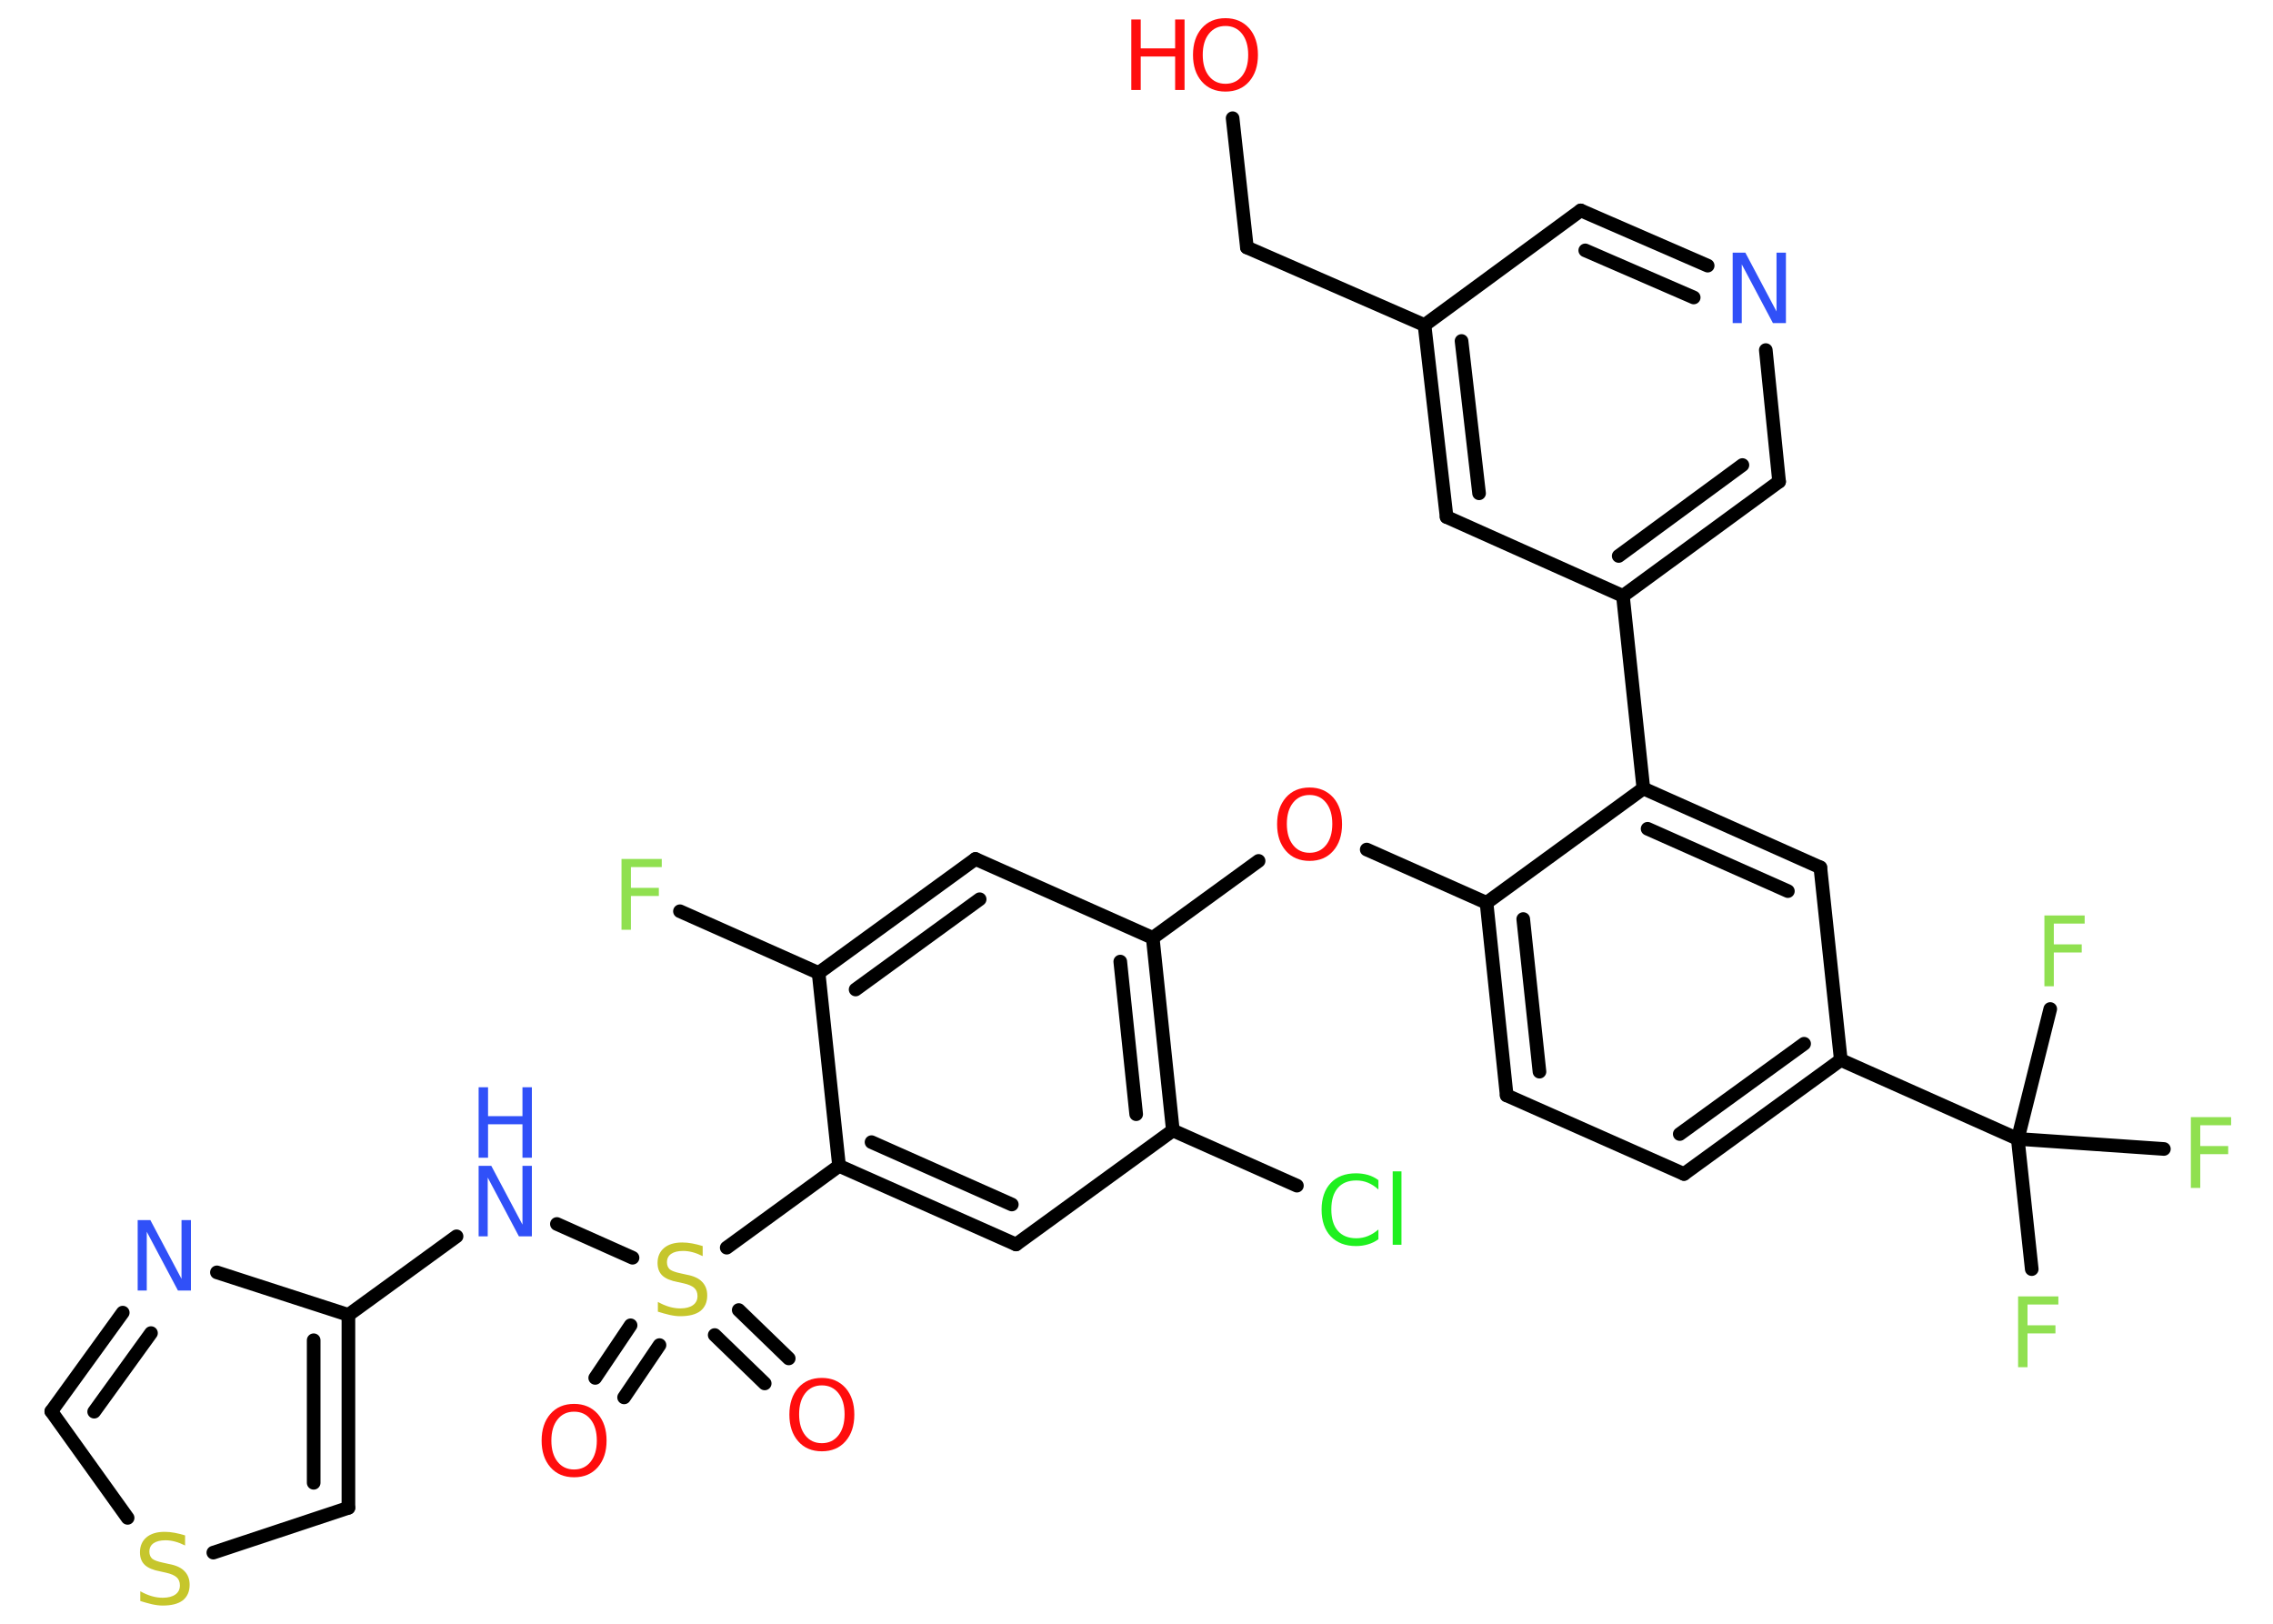 <?xml version='1.0' encoding='UTF-8'?>
<!DOCTYPE svg PUBLIC "-//W3C//DTD SVG 1.1//EN" "http://www.w3.org/Graphics/SVG/1.1/DTD/svg11.dtd">
<svg version='1.2' xmlns='http://www.w3.org/2000/svg' xmlns:xlink='http://www.w3.org/1999/xlink' width='70.0mm' height='50.0mm' viewBox='0 0 70.0 50.0'>
  <desc>Generated by the Chemistry Development Kit (http://github.com/cdk)</desc>
  <g stroke-linecap='round' stroke-linejoin='round' stroke='#000000' stroke-width='.42' fill='#FF0D0D'>
    <rect x='.0' y='.0' width='70.0' height='50.0' fill='#FFFFFF' stroke='none'/>
    <g id='mol1' class='mol'>
      <g id='mol1bnd1' class='bond'>
        <line x1='23.55' y1='42.6' x2='22.01' y2='41.11'/>
        <line x1='24.29' y1='41.83' x2='22.75' y2='40.34'/>
      </g>
      <g id='mol1bnd2' class='bond'>
        <line x1='20.31' y1='41.42' x2='19.22' y2='43.03'/>
        <line x1='19.42' y1='40.81' x2='18.33' y2='42.43'/>
      </g>
      <line id='mol1bnd3' class='bond' x1='19.48' y1='38.73' x2='17.15' y2='37.69'/>
      <line id='mol1bnd4' class='bond' x1='14.06' y1='38.07' x2='10.73' y2='40.49'/>
      <g id='mol1bnd5' class='bond'>
        <line x1='10.73' y1='46.43' x2='10.73' y2='40.49'/>
        <line x1='9.66' y1='45.66' x2='9.66' y2='41.27'/>
      </g>
      <line id='mol1bnd6' class='bond' x1='10.73' y1='46.43' x2='6.57' y2='47.81'/>
      <line id='mol1bnd7' class='bond' x1='3.93' y1='46.74' x2='1.58' y2='43.46'/>
      <g id='mol1bnd8' class='bond'>
        <line x1='3.78' y1='40.42' x2='1.58' y2='43.46'/>
        <line x1='4.65' y1='41.05' x2='2.9' y2='43.47'/>
      </g>
      <line id='mol1bnd9' class='bond' x1='10.73' y1='40.49' x2='6.68' y2='39.18'/>
      <line id='mol1bnd10' class='bond' x1='22.38' y1='38.42' x2='25.84' y2='35.9'/>
      <g id='mol1bnd11' class='bond'>
        <line x1='25.84' y1='35.9' x2='31.29' y2='38.32'/>
        <line x1='26.84' y1='35.17' x2='31.16' y2='37.09'/>
      </g>
      <line id='mol1bnd12' class='bond' x1='31.29' y1='38.32' x2='36.12' y2='34.81'/>
      <line id='mol1bnd13' class='bond' x1='36.12' y1='34.81' x2='39.94' y2='36.51'/>
      <g id='mol1bnd14' class='bond'>
        <line x1='36.12' y1='34.81' x2='35.5' y2='28.88'/>
        <line x1='34.99' y1='34.31' x2='34.5' y2='29.61'/>
      </g>
      <line id='mol1bnd15' class='bond' x1='35.5' y1='28.88' x2='38.76' y2='26.51'/>
      <line id='mol1bnd16' class='bond' x1='42.09' y1='26.16' x2='45.78' y2='27.8'/>
      <g id='mol1bnd17' class='bond'>
        <line x1='45.78' y1='27.8' x2='46.4' y2='33.73'/>
        <line x1='46.91' y1='28.3' x2='47.41' y2='33.0'/>
      </g>
      <line id='mol1bnd18' class='bond' x1='46.4' y1='33.73' x2='51.86' y2='36.15'/>
      <g id='mol1bnd19' class='bond'>
        <line x1='51.86' y1='36.15' x2='56.69' y2='32.64'/>
        <line x1='51.73' y1='34.92' x2='55.56' y2='32.14'/>
      </g>
      <line id='mol1bnd20' class='bond' x1='56.69' y1='32.64' x2='62.14' y2='35.07'/>
      <line id='mol1bnd21' class='bond' x1='62.14' y1='35.07' x2='62.57' y2='39.08'/>
      <line id='mol1bnd22' class='bond' x1='62.14' y1='35.07' x2='66.64' y2='35.38'/>
      <line id='mol1bnd23' class='bond' x1='62.14' y1='35.07' x2='63.14' y2='31.07'/>
      <line id='mol1bnd24' class='bond' x1='56.69' y1='32.64' x2='56.06' y2='26.71'/>
      <g id='mol1bnd25' class='bond'>
        <line x1='56.06' y1='26.71' x2='50.61' y2='24.28'/>
        <line x1='55.06' y1='27.44' x2='50.74' y2='25.52'/>
      </g>
      <line id='mol1bnd26' class='bond' x1='45.78' y1='27.8' x2='50.61' y2='24.28'/>
      <line id='mol1bnd27' class='bond' x1='50.61' y1='24.28' x2='49.98' y2='18.35'/>
      <g id='mol1bnd28' class='bond'>
        <line x1='49.98' y1='18.35' x2='54.79' y2='14.83'/>
        <line x1='49.85' y1='17.12' x2='53.66' y2='14.32'/>
      </g>
      <line id='mol1bnd29' class='bond' x1='54.79' y1='14.83' x2='54.38' y2='10.78'/>
      <g id='mol1bnd30' class='bond'>
        <line x1='52.59' y1='8.18' x2='48.68' y2='6.48'/>
        <line x1='52.16' y1='9.16' x2='48.82' y2='7.71'/>
      </g>
      <line id='mol1bnd31' class='bond' x1='48.68' y1='6.48' x2='43.87' y2='10.01'/>
      <line id='mol1bnd32' class='bond' x1='43.87' y1='10.01' x2='38.4' y2='7.62'/>
      <line id='mol1bnd33' class='bond' x1='38.4' y1='7.62' x2='37.96' y2='3.64'/>
      <g id='mol1bnd34' class='bond'>
        <line x1='43.87' y1='10.01' x2='44.55' y2='15.92'/>
        <line x1='45.01' y1='10.5' x2='45.55' y2='15.19'/>
      </g>
      <line id='mol1bnd35' class='bond' x1='49.98' y1='18.35' x2='44.55' y2='15.92'/>
      <line id='mol1bnd36' class='bond' x1='35.5' y1='28.88' x2='30.04' y2='26.45'/>
      <g id='mol1bnd37' class='bond'>
        <line x1='30.04' y1='26.45' x2='25.21' y2='29.96'/>
        <line x1='30.17' y1='27.69' x2='26.35' y2='30.47'/>
      </g>
      <line id='mol1bnd38' class='bond' x1='25.84' y1='35.9' x2='25.21' y2='29.96'/>
      <line id='mol1bnd39' class='bond' x1='25.21' y1='29.96' x2='20.94' y2='28.06'/>
      <path id='mol1atm1' class='atom' d='M25.31 42.66q-.32 .0 -.51 .24q-.19 .24 -.19 .65q.0 .41 .19 .65q.19 .24 .51 .24q.32 .0 .51 -.24q.19 -.24 .19 -.65q.0 -.41 -.19 -.65q-.19 -.24 -.51 -.24zM25.31 42.43q.45 .0 .73 .31q.27 .31 .27 .82q.0 .51 -.27 .82q-.27 .31 -.73 .31q-.46 .0 -.73 -.31q-.27 -.31 -.27 -.82q.0 -.51 .27 -.82q.27 -.31 .73 -.31z' stroke='none'/>
      <path id='mol1atm2' class='atom' d='M21.64 38.39v.29q-.16 -.08 -.31 -.12q-.15 -.04 -.29 -.04q-.24 .0 -.37 .09q-.13 .09 -.13 .26q.0 .14 .09 .22q.09 .07 .33 .12l.18 .04q.33 .06 .48 .22q.16 .16 .16 .42q.0 .31 -.21 .48q-.21 .16 -.62 .16q-.15 .0 -.33 -.04q-.17 -.04 -.36 -.1v-.3q.18 .1 .35 .15q.17 .05 .34 .05q.25 .0 .39 -.1q.14 -.1 .14 -.28q.0 -.16 -.1 -.25q-.1 -.09 -.32 -.14l-.18 -.04q-.33 -.06 -.48 -.2q-.15 -.14 -.15 -.39q.0 -.29 .2 -.46q.2 -.17 .56 -.17q.15 .0 .31 .03q.16 .03 .32 .08z' stroke='none' fill='#C6C62C'/>
      <path id='mol1atm3' class='atom' d='M17.68 43.47q-.32 .0 -.51 .24q-.19 .24 -.19 .65q.0 .41 .19 .65q.19 .24 .51 .24q.32 .0 .51 -.24q.19 -.24 .19 -.65q.0 -.41 -.19 -.65q-.19 -.24 -.51 -.24zM17.68 43.23q.45 .0 .73 .31q.27 .31 .27 .82q.0 .51 -.27 .82q-.27 .31 -.73 .31q-.46 .0 -.73 -.31q-.27 -.31 -.27 -.82q.0 -.51 .27 -.82q.27 -.31 .73 -.31z' stroke='none'/>
      <g id='mol1atm4' class='atom'>
        <path d='M14.74 35.9h.39l.96 1.81v-1.81h.29v2.17h-.4l-.96 -1.81v1.81h-.28v-2.17z' stroke='none' fill='#3050F8'/>
        <path d='M14.74 33.48h.29v.89h1.06v-.89h.29v2.17h-.29v-1.03h-1.06v1.03h-.29v-2.17z' stroke='none' fill='#3050F8'/>
      </g>
      <path id='mol1atm7' class='atom' d='M5.7 47.3v.29q-.16 -.08 -.31 -.12q-.15 -.04 -.29 -.04q-.24 .0 -.37 .09q-.13 .09 -.13 .26q.0 .14 .09 .22q.09 .07 .33 .12l.18 .04q.33 .06 .48 .22q.16 .16 .16 .42q.0 .31 -.21 .48q-.21 .16 -.62 .16q-.15 .0 -.33 -.04q-.17 -.04 -.36 -.1v-.3q.18 .1 .35 .15q.17 .05 .34 .05q.25 .0 .39 -.1q.14 -.1 .14 -.28q.0 -.16 -.1 -.25q-.1 -.09 -.32 -.14l-.18 -.04q-.33 -.06 -.48 -.2q-.15 -.14 -.15 -.39q.0 -.29 .2 -.46q.2 -.17 .56 -.17q.15 .0 .31 .03q.16 .03 .32 .08z' stroke='none' fill='#C6C62C'/>
      <path id='mol1atm9' class='atom' d='M4.24 37.57h.39l.96 1.81v-1.81h.29v2.17h-.4l-.96 -1.81v1.81h-.28v-2.17z' stroke='none' fill='#3050F8'/>
      <path id='mol1atm13' class='atom' d='M42.45 36.32v.31q-.15 -.14 -.32 -.21q-.17 -.07 -.36 -.07q-.37 .0 -.57 .23q-.2 .23 -.2 .66q.0 .43 .2 .66q.2 .23 .57 .23q.19 .0 .36 -.07q.17 -.07 .32 -.2v.3q-.15 .11 -.33 .16q-.17 .05 -.36 .05q-.49 .0 -.78 -.3q-.28 -.3 -.28 -.82q.0 -.52 .28 -.82q.28 -.3 .78 -.3q.19 .0 .37 .05q.17 .05 .32 .16zM42.89 36.07h.27v2.26h-.27v-2.26z' stroke='none' fill='#1FF01F'/>
      <path id='mol1atm15' class='atom' d='M40.33 24.48q-.32 .0 -.51 .24q-.19 .24 -.19 .65q.0 .41 .19 .65q.19 .24 .51 .24q.32 .0 .51 -.24q.19 -.24 .19 -.65q.0 -.41 -.19 -.65q-.19 -.24 -.51 -.24zM40.33 24.25q.45 .0 .73 .31q.27 .31 .27 .82q.0 .51 -.27 .82q-.27 .31 -.73 .31q-.46 .0 -.73 -.31q-.27 -.31 -.27 -.82q.0 -.51 .27 -.82q.27 -.31 .73 -.31z' stroke='none'/>
      <path id='mol1atm21' class='atom' d='M62.15 39.92h1.24v.25h-.95v.64h.86v.25h-.86v1.04h-.29v-2.17z' stroke='none' fill='#90E050'/>
      <path id='mol1atm22' class='atom' d='M67.47 34.4h1.24v.25h-.95v.64h.86v.25h-.86v1.04h-.29v-2.17z' stroke='none' fill='#90E050'/>
      <path id='mol1atm23' class='atom' d='M62.96 28.19h1.24v.25h-.95v.64h.86v.25h-.86v1.04h-.29v-2.17z' stroke='none' fill='#90E050'/>
      <path id='mol1atm28' class='atom' d='M53.36 7.78h.39l.96 1.81v-1.81h.29v2.17h-.4l-.96 -1.81v1.81h-.28v-2.17z' stroke='none' fill='#3050F8'/>
      <g id='mol1atm32' class='atom'>
        <path d='M37.74 .8q-.32 .0 -.51 .24q-.19 .24 -.19 .65q.0 .41 .19 .65q.19 .24 .51 .24q.32 .0 .51 -.24q.19 -.24 .19 -.65q.0 -.41 -.19 -.65q-.19 -.24 -.51 -.24zM37.74 .56q.45 .0 .73 .31q.27 .31 .27 .82q.0 .51 -.27 .82q-.27 .31 -.73 .31q-.46 .0 -.73 -.31q-.27 -.31 -.27 -.82q.0 -.51 .27 -.82q.27 -.31 .73 -.31z' stroke='none'/>
        <path d='M34.84 .6h.29v.89h1.06v-.89h.29v2.17h-.29v-1.03h-1.06v1.03h-.29v-2.17z' stroke='none'/>
      </g>
      <path id='mol1atm36' class='atom' d='M19.14 26.45h1.24v.25h-.95v.64h.86v.25h-.86v1.04h-.29v-2.17z' stroke='none' fill='#90E050'/>
    </g>
  </g>
</svg>
